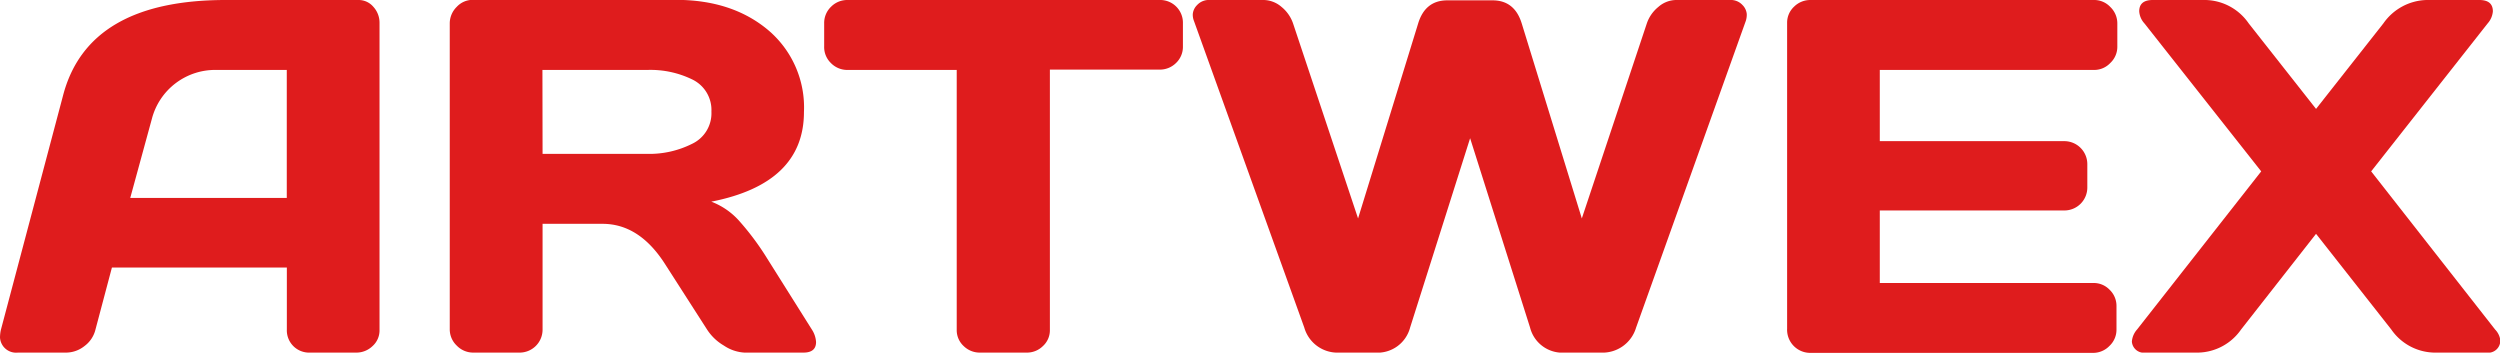 <svg xmlns="http://www.w3.org/2000/svg" viewBox="0 0 357.42 50.41"><defs><style>.cls-1{fill:#df1c1d;}</style></defs><title>art4</title><g id="Слой_2" data-name="Слой 2"><g id="Слой_1-2" data-name="Слой 1"><path class="cls-1" d="M.12,47.18,9,13.71Q12.54,0,32.29,0h19A2.75,2.75,0,0,1,53.4,1a3.35,3.35,0,0,1,.86,2.29V47.18a3,3,0,0,1-1,2.3,3.32,3.32,0,0,1-2.36.93H44.31a3.18,3.18,0,0,1-3.3-3.3V38.25H16l-2.35,8.86a4.15,4.15,0,0,1-1.58,2.37,4.25,4.25,0,0,1-2.6.93H2.55a2.31,2.31,0,0,1-2-.79A2.3,2.3,0,0,1,0,48.23,5.33,5.33,0,0,1,.12,47.18ZM18.62,28.3H41V10H31A9.35,9.35,0,0,0,21.71,17Z"/><path class="cls-1" d="M116.67,48.9c0,1-.6,1.51-1.8,1.51h-8.43a5.83,5.83,0,0,1-2.94-1,7.14,7.14,0,0,1-2.44-2.34l-6-9.35Q91.39,32,86.15,32H77.57V47.11a3.28,3.28,0,0,1-3.3,3.3H67.66a3.26,3.26,0,0,1-2.36-1,3.2,3.2,0,0,1-1-2.34V3.34a3.31,3.31,0,0,1,1-2.36,3.1,3.1,0,0,1,2.32-1h29q8.05,0,13.2,4.32A14.45,14.45,0,0,1,114.94,16q0,10.23-13.25,12.83a10.2,10.2,0,0,1,3.9,2.65A38.55,38.55,0,0,1,109.71,37l6.39,10.16A3.64,3.64,0,0,1,116.67,48.9ZM77.57,22h15a13.61,13.61,0,0,0,6.38-1.44,4.83,4.83,0,0,0,2.76-4.6,4.84,4.84,0,0,0-2.76-4.61A13.61,13.61,0,0,0,92.55,10h-15Z"/><path class="cls-1" d="M117.83,6.64V3.34a3.21,3.21,0,0,1,1-2.39A3.25,3.25,0,0,1,121.17,0h44.61a3.25,3.25,0,0,1,3.34,3.34v3.3a3.19,3.19,0,0,1-1,2.38,3.27,3.27,0,0,1-2.39.93H150.1V47.18a3.05,3.05,0,0,1-1,2.3,3.23,3.23,0,0,1-2.33.93h-6.65a3.27,3.27,0,0,1-2.34-.93,3.08,3.08,0,0,1-1-2.3V10H121.17A3.27,3.27,0,0,1,118.78,9,3.16,3.16,0,0,1,117.83,6.64Z"/><path class="cls-1" d="M170.7,3a2.42,2.42,0,0,1-.17-1,2.07,2.07,0,0,1,.61-1.27A2.3,2.3,0,0,1,173,0h7.7a4,4,0,0,1,2.53,1,5.22,5.22,0,0,1,1.65,2.39l9.28,27.84,8.58-27.84q1-3.34,4.18-3.34h6.47q3.17,0,4.18,3.34l8.58,27.84,9.28-27.84A5.16,5.16,0,0,1,237.08,1,3.91,3.91,0,0,1,239.61,0h7.7a2.26,2.26,0,0,1,1.81.72A2.07,2.07,0,0,1,249.73,2a2.85,2.85,0,0,1-.14,1L233.91,46.83a5,5,0,0,1-5.06,3.58h-5.1a4.77,4.77,0,0,1-5-3.58l-8.57-27.07-8.58,27.07a4.81,4.81,0,0,1-5,3.58h-5.13a4.94,4.94,0,0,1-5-3.58Z"/><path class="cls-1" d="M255.5,47V3.27a3.12,3.12,0,0,1,1-2.32A3.29,3.29,0,0,1,258.84,0h40.53a3.16,3.16,0,0,1,2.34,1,3.25,3.25,0,0,1,1,2.36v3.3a3.16,3.16,0,0,1-1,2.34,3.16,3.16,0,0,1-2.34,1H268.75V20.18h26.37a3.29,3.29,0,0,1,3.3,3.3v3.31a3.28,3.28,0,0,1-3.3,3.3H268.75V40.46H299.3a3.13,3.13,0,0,1,2.29.95,3.19,3.19,0,0,1,1,2.32v3.38a3.17,3.17,0,0,1-1,2.34,3.24,3.24,0,0,1-2.35,1H258.84A3.31,3.31,0,0,1,255.5,47Z"/><path class="cls-1" d="M306.79,50.41a1.72,1.72,0,0,1-2-1.58,2.94,2.94,0,0,1,.74-1.72L323.28,24.5,306.58,3.34a2.82,2.82,0,0,1-.74-1.72c0-1.08.65-1.62,1.94-1.62h7.55a7.7,7.7,0,0,1,6.16,3.34l9.63,12.23,9.63-12.23A7.78,7.78,0,0,1,346.9,0h7.56c1.29,0,1.94.54,1.94,1.62a2.94,2.94,0,0,1-.74,1.72L339,24.5l17.72,22.61a2.69,2.69,0,0,1,.74,1.48,1.73,1.73,0,0,1-2,1.82H348a7.65,7.65,0,0,1-6.12-3.3L331.12,33.43,320.4,47.11a7.65,7.65,0,0,1-6.12,3.3Z"/></g></g></svg>